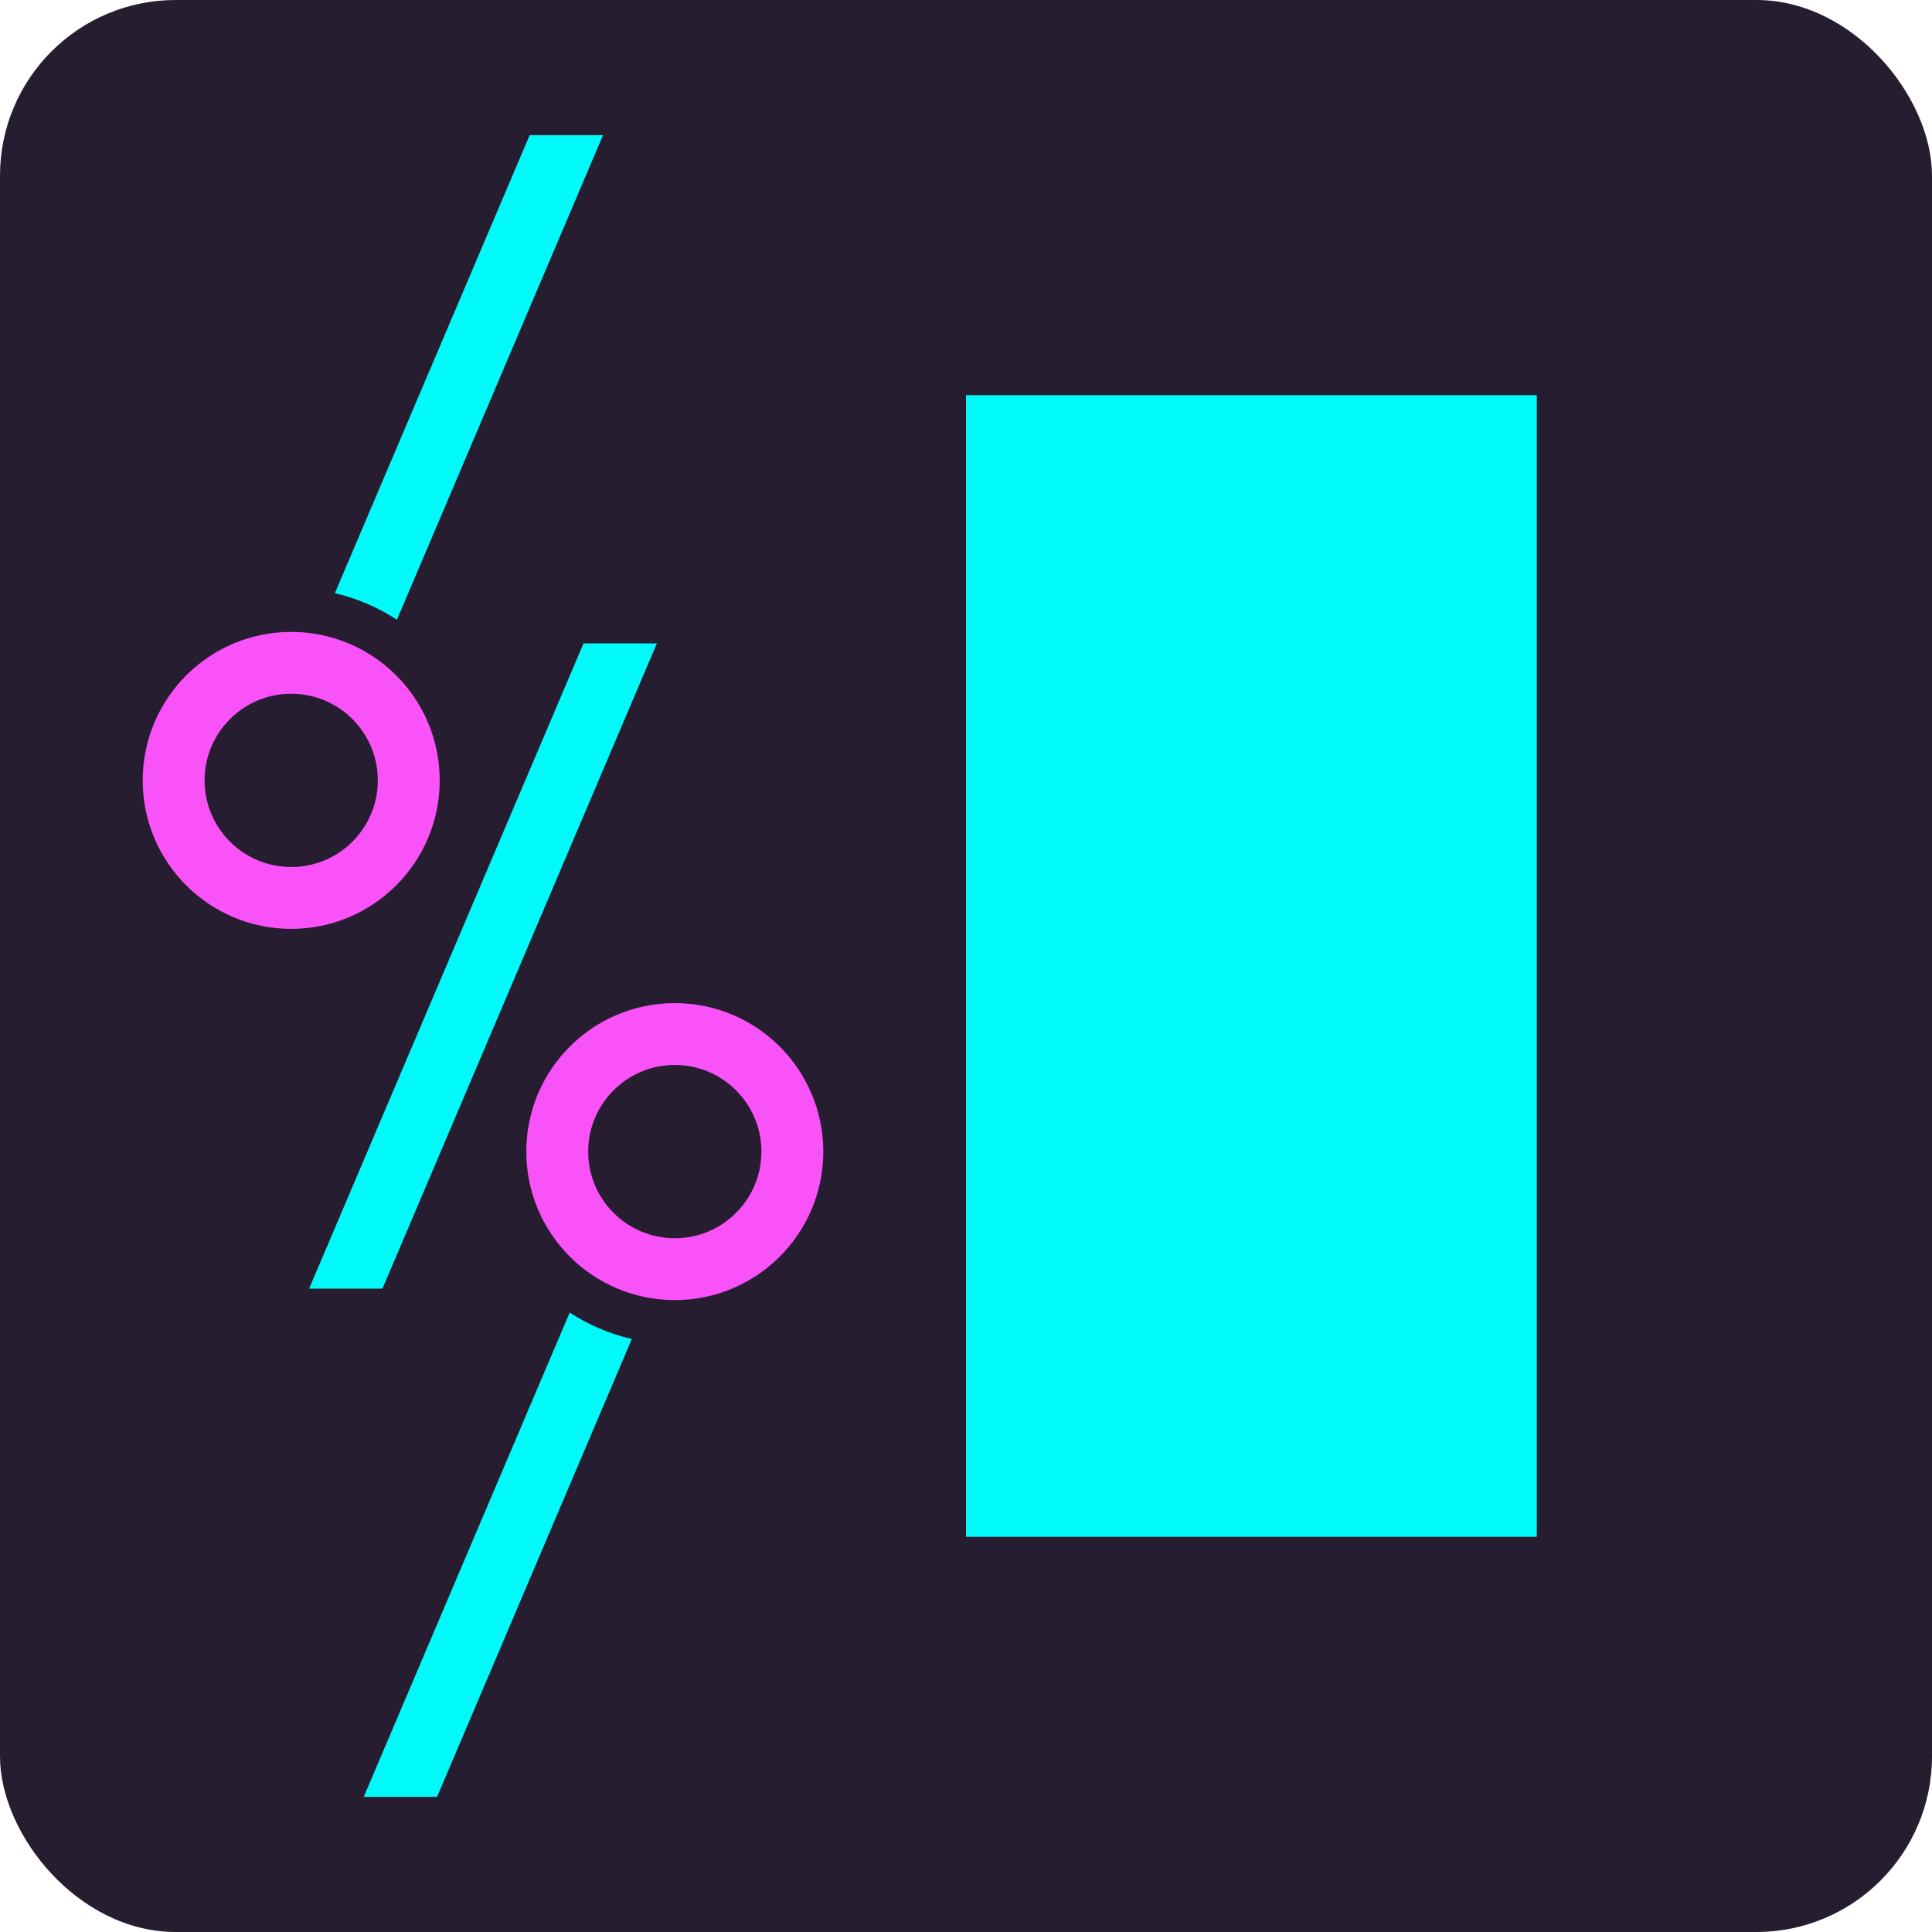 <?xml version="1.0" encoding="UTF-8"?>
<svg width="88px" height="88px" viewBox="0 0 88 88" version="1.1" xmlns="http://www.w3.org/2000/svg" xmlns:xlink="http://www.w3.org/1999/xlink">
    <!-- Generator: Sketch 57.1 (83088) - https://sketch.com -->
    <title>Fittest IDE square</title>
    <desc>Created with Sketch.</desc>
    <g id="Fittest-IDE-square" stroke="none" stroke-width="1" fill="none" fill-rule="evenodd">
        <rect id="Rectangle" fill="#271D30" x="0" y="0" width="88" height="88" rx="8"></rect>
        <g id="Group-12" transform="translate(6, 4)">
            <polygon id="Fill-1" fill="#271D30" points="0 80 32 80 32 0 0 0"></polygon>
            <polygon id="Fill-2" fill="#00FAFA" points="23.921 25.306 11.421 54.695 8.08 54.695 20.579 25.306"></polygon>
            <g id="Group-11" transform="translate(0, 2)">
                <path d="M7.264,22.782 C10.999,22.782 14.028,25.81 14.028,29.546 C14.028,33.281 10.999,36.309 7.264,36.309 C3.529,36.309 0.5,33.281 0.5,29.546 C0.5,25.81 3.529,22.782 7.264,22.782 M7.264,25.6 C5.085,25.6 3.319,27.366 3.319,29.546 C3.319,31.725 5.085,33.491 7.264,33.491 C9.443,33.491 11.209,31.725 11.209,29.546 C11.209,27.366 9.443,25.6 7.264,25.6" id="Fill-3" fill="#F952F9"></path>
                <path d="M24.736,39.69 C28.471,39.69 31.5,42.718 31.5,46.454 C31.5,50.19 28.471,53.217 24.736,53.217 C21.001,53.217 17.972,50.19 17.972,46.454 C17.972,42.718 21.001,39.69 24.736,39.69 M24.736,42.508 C22.557,42.508 20.791,44.275 20.791,46.454 C20.791,48.633 22.557,50.4 24.736,50.4 C26.915,50.4 28.681,48.633 28.681,46.454 C28.681,44.275 26.915,42.508 24.736,42.508" id="Fill-5" fill="#F952F9"></path>
                <path d="M18.126,0.156 L9.253,21.018 C10.274,21.257 11.229,21.67 12.079,22.231 L21.468,0.156 L18.126,0.156 Z" id="Fill-7" fill="#00FAFA"></path>
                <path d="M10.568,75.844 L13.909,75.844 L22.779,54.99 C21.757,54.755 20.802,54.344 19.949,53.785 L10.568,75.844 Z" id="Fill-9" fill="#00FAFA"></path>
            </g>
        </g>
        <rect id="Rectangle" fill="#00FAFA" x="44" y="18" width="26" height="52"></rect>
    </g>
</svg>